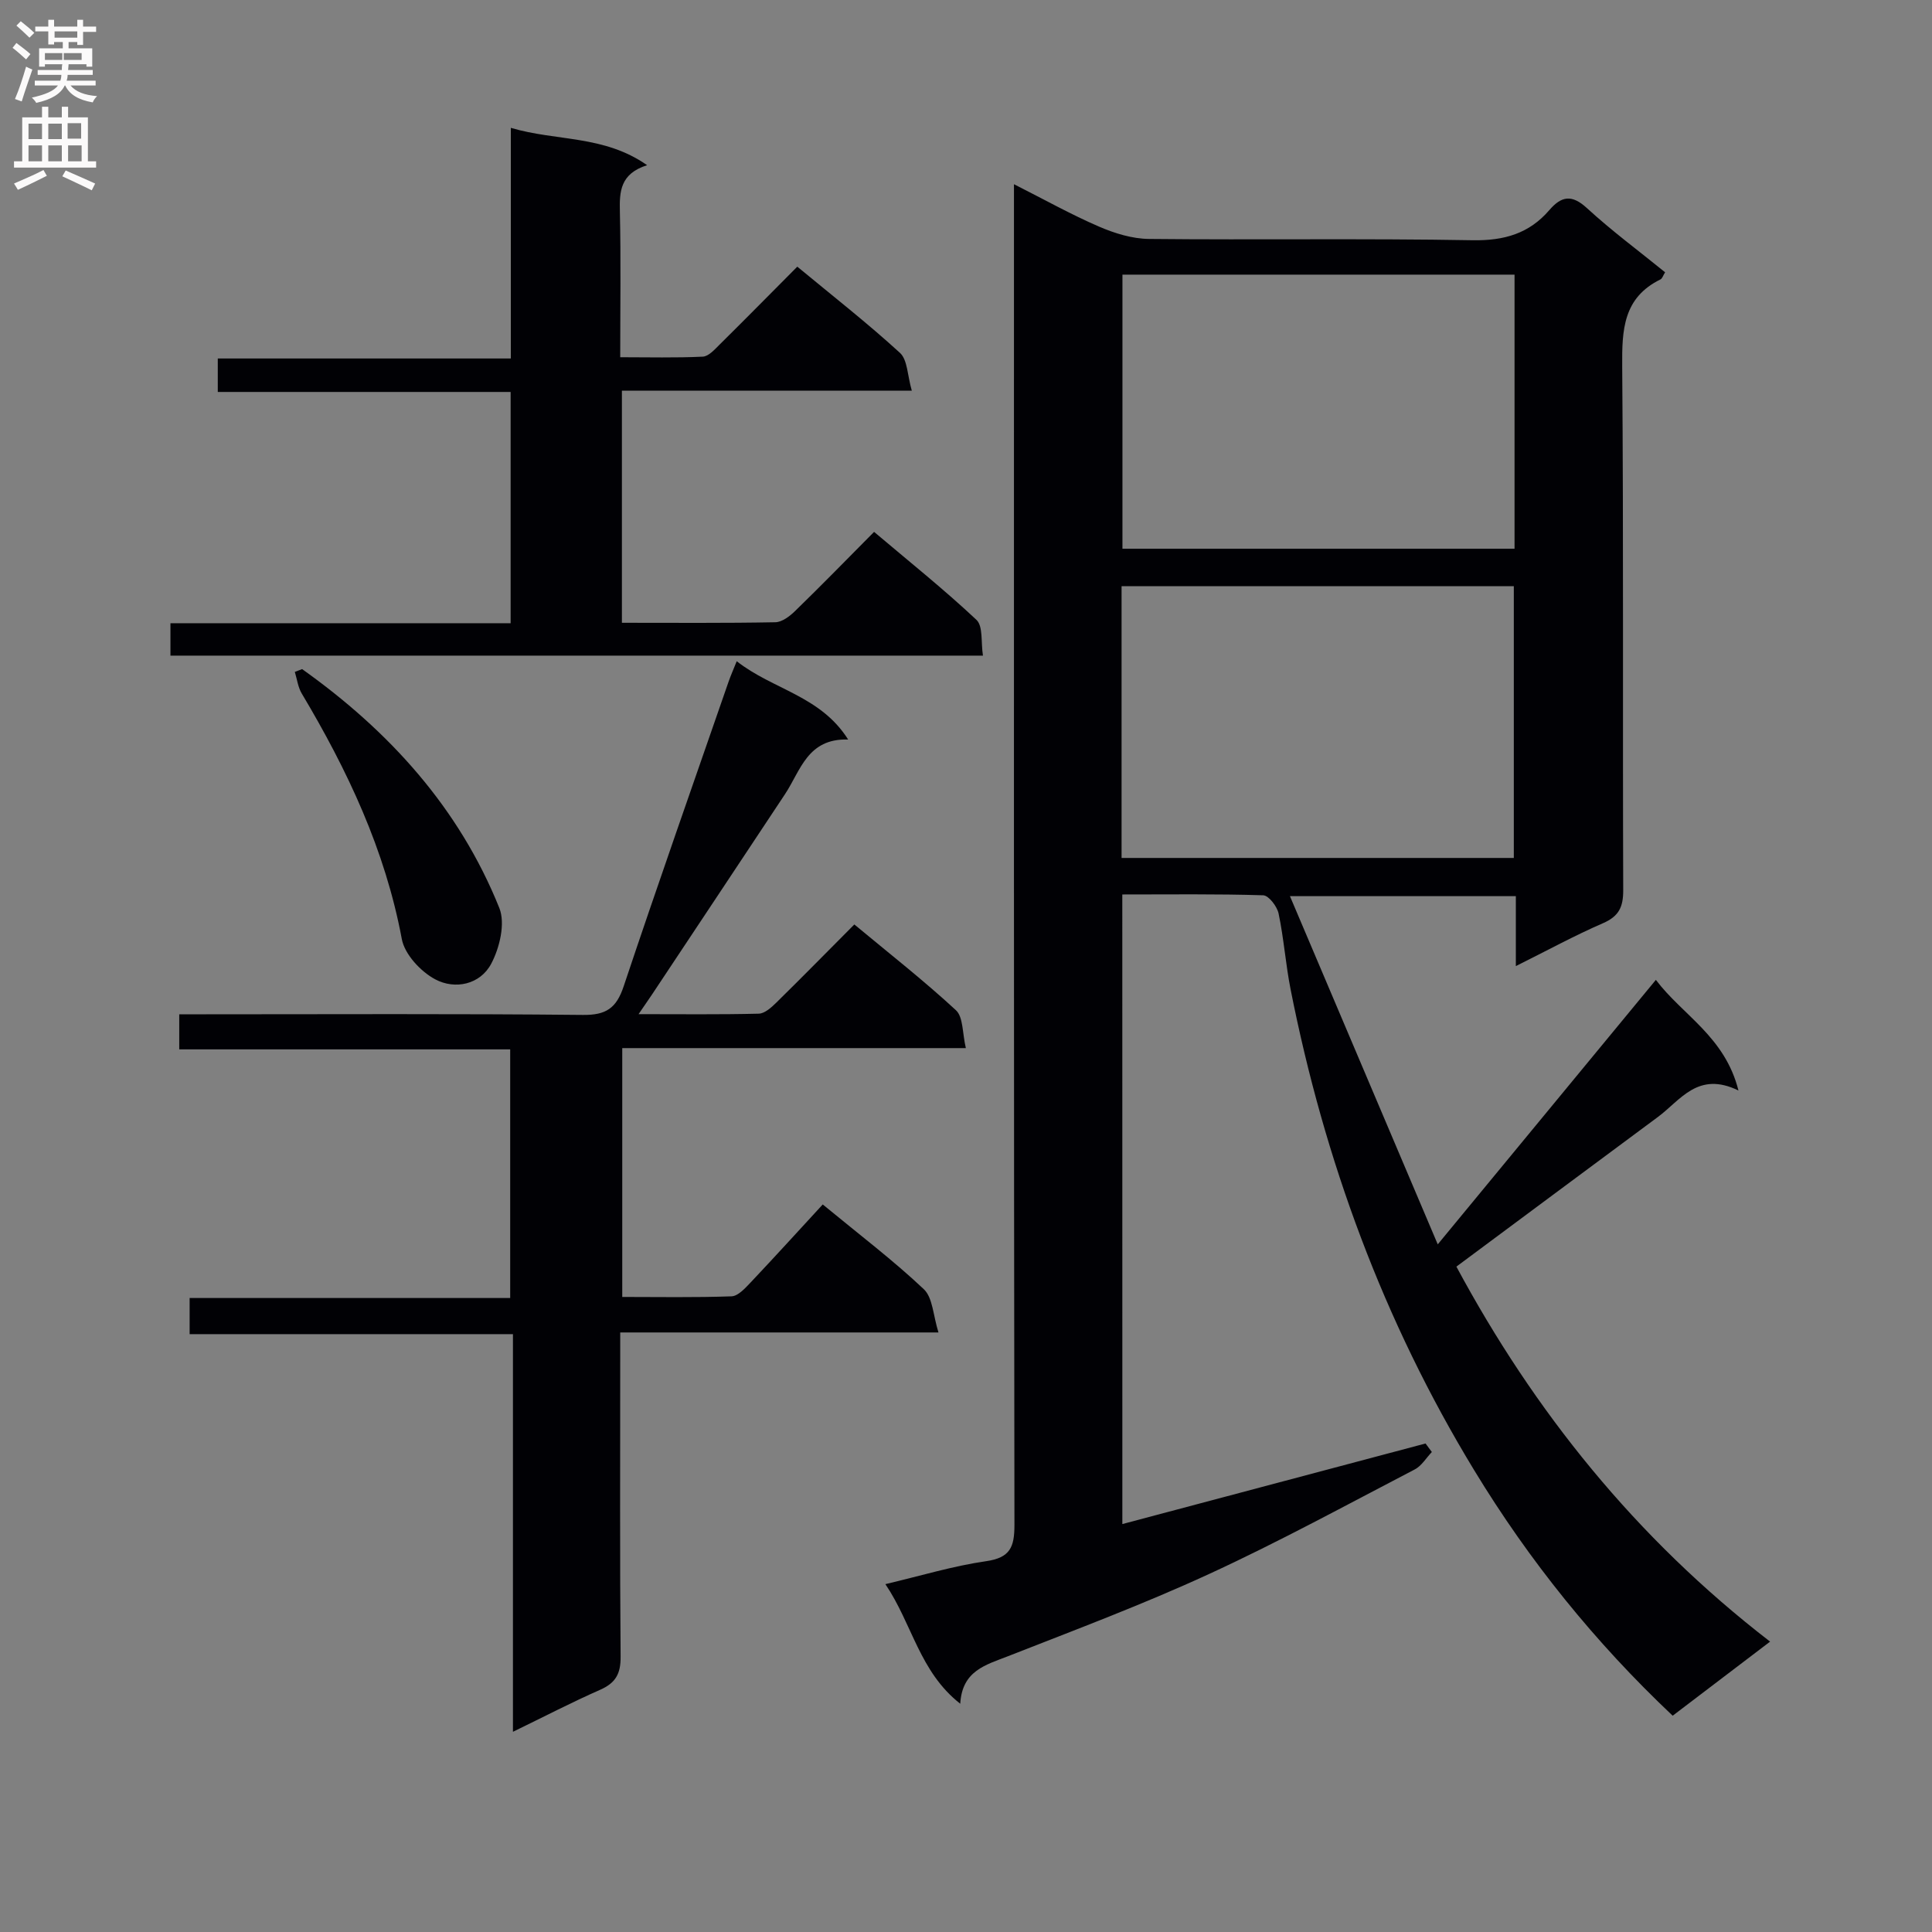 <svg enable-background="new 0 0 400 400" viewBox="0 0 400 400" xmlns="http://www.w3.org/2000/svg"><rect x="0" y="0" width="400" height="400" fill="#808080" stroke="none"/><g fill="#010105"><path d="m232.37 315.54c21.19-5.63 41.98-11.16 62.77-16.68.44.59.87 1.17 1.31 1.76-1.17 1.23-2.12 2.87-3.54 3.61-14.15 7.36-28.17 15.02-42.65 21.68-13.57 6.25-27.59 11.51-41.51 16.97-4.67 1.83-9.55 3-9.94 9.86-8.45-6.62-9.89-16.43-15.5-24.76 7.38-1.74 14.03-3.77 20.84-4.75 5-.72 5.88-2.91 5.88-7.52-.14-90.32-.1-180.64-.1-270.96 0-1.94 0-3.87 0-6.61 6.36 3.21 11.85 6.29 17.6 8.77 3.24 1.4 6.89 2.53 10.37 2.56 22.33.23 44.66-.13 66.99.27 6.52.11 11.71-1.38 15.89-6.25 2.51-2.91 4.65-3.28 7.78-.4 5.13 4.71 10.75 8.87 16.18 13.28-.42.68-.59 1.3-.96 1.48-7.72 3.79-7.98 10.44-7.92 17.98.29 36.16.08 72.32.21 108.48.01 3.45-.88 5.39-4.17 6.82-5.9 2.56-11.57 5.66-18.06 8.89 0-5.28 0-9.71 0-14.48-15.37 0-30.27 0-46.77 0 10.2 24.04 20.16 47.48 30.6 72.09 15.61-18.93 30.1-36.5 45.16-54.76 5.53 7.34 14.29 11.72 17.1 22.91-8.38-4.09-11.98 1.99-16.67 5.47-13.87 10.28-27.72 20.58-41.73 30.99 16.05 29.86 37.08 56.16 64.95 77.64-7.16 5.44-13.58 10.33-20.17 15.34-16.12-15.22-29.71-32.09-41.11-50.85-18.77-30.87-31-64.18-37.99-99.5-1.03-5.2-1.4-10.54-2.49-15.73-.31-1.48-2.05-3.74-3.19-3.78-9.62-.3-19.24-.17-29.17-.17.01 43.58.01 86.66.01 130.35zm81.2-258.68c-27.25 0-54.24 0-81.18 0v56.75h81.18c0-19.06 0-37.8 0-56.75zm-81.36 120.77h81.21c0-19 0-37.69 0-56.26-27.29 0-54.18 0-81.21 0z"/><path d="m152.53 136.9c7.55 5.92 17.34 7.13 23.07 16.21-8.43-.27-9.84 6.43-13.07 11.31-9.17 13.85-18.38 27.69-27.57 41.53-.72 1.08-1.46 2.14-2.75 4.02 8.79 0 16.84.1 24.88-.1 1.23-.03 2.6-1.27 3.61-2.26 5.33-5.24 10.57-10.57 16.18-16.21 7.16 5.95 14.35 11.58 21.03 17.75 1.54 1.42 1.32 4.75 2.06 7.85-24.18 0-47.44 0-71.14 0v51.52c7.47 0 15.06.14 22.63-.13 1.34-.05 2.8-1.66 3.91-2.83 5.02-5.31 9.94-10.73 14.97-16.19 7.78 6.41 14.68 11.64 20.93 17.55 1.86 1.76 1.92 5.43 3.03 8.95-22.56 0-43.83 0-65.89 0v6.18c0 20.33-.09 40.65.08 60.98.03 3.51-1.04 5.41-4.23 6.82-5.89 2.59-11.61 5.57-18.06 8.7 0-27.68 0-54.72 0-82.33-22.53 0-44.58 0-66.94 0 0-2.64 0-4.72 0-7.48h66.37c0-17.41 0-34.14 0-51.48-22.82 0-45.54 0-68.52 0 0-2.66 0-4.72 0-7.26h5.61c25.99 0 51.99-.14 77.97.13 4.79.05 6.92-1.39 8.43-5.91 7.05-21.1 14.45-42.08 21.73-63.1.43-1.24.97-2.45 1.68-4.22z"/><path d="m105.72 129.03c0-16.4 0-31.86 0-47.88-20.26 0-40.32 0-60.63 0 0-2.51 0-4.45 0-6.93h60.67c0-15.92 0-31.33 0-47.75 9.49 2.81 19.24 1.45 28.22 7.73-5.59 1.77-5.74 5.46-5.64 9.63.22 9.8.07 19.62.07 30.13 5.95 0 11.54.15 17.1-.12 1.21-.06 2.47-1.5 3.49-2.51 5.31-5.25 10.55-10.57 16.07-16.12 7.35 6.08 14.54 11.7 21.26 17.85 1.58 1.45 1.53 4.67 2.45 7.82-20.52 0-40.09 0-60.02 0v48.06c10.82 0 21.3.09 31.77-.11 1.39-.03 2.99-1.25 4.09-2.33 5.37-5.22 10.6-10.58 16.35-16.38 7.22 6.11 14.46 11.89 21.19 18.21 1.4 1.31.91 4.62 1.35 7.41-56.35 0-112.1 0-168.22 0 0-1.99 0-4.04 0-6.71z"/><path d="m62.55 138.53c18.02 12.82 32.5 28.72 40.83 49.46 1.28 3.18.07 8.24-1.68 11.54-2.28 4.31-7.48 5.42-11.59 3.23-3.01-1.6-6.33-5.17-6.92-8.34-3.44-18.43-11.24-34.94-20.72-50.84-.78-1.31-.97-2.97-1.43-4.47.5-.2 1.01-.39 1.51-.58z"/></g><path d="m2.6 9.9.8-1c.9.7 1.9 1.4 2.9 2.3l-.9 1.1c-1.1-1-2-1.8-2.8-2.4zm.5 10.6c.9-2.1 1.6-4.3 2.3-6.7.4.2.8.4 1.3.6-.7 2.1-1.5 4.3-2.2 6.6zm.3-15.2.9-.9c1 .8 2 1.6 2.8 2.4l-1 1c-.9-.9-1.8-1.7-2.7-2.5zm12.6-1.2h1.2v1.4h2.7v1.1h-2.7v2.7h-1.2v-.6h-1.8v1.3h4.9v3.8h-1.2v-.5h-3.7c0 .4-.1.9-.1 1.2h5.1v1h-5.2c0 .5-.1.9-.2 1.2h6v1h-5.2c1.1 1.3 2.9 2 5.5 2.2-.4.4-.7.8-.9 1.3-2.9-.5-4.8-1.6-5.7-3.5h-.1c-.8 1.7-2.7 2.9-5.9 3.6-.2-.4-.6-.8-.9-1.1 2.8-.6 4.6-1.4 5.4-2.5h-4.8v-1h5.3c.1-.3.2-.7.2-1.2h-4.9v-1h5c0-.4 0-.8.1-1.2h-3.6v.5h-1.2v-3.8h4.9v-1.3h-1.8v.5h-1.2v-2.7h-2.7v-1h2.7v-1.4h1.2v1.4h4.8zm-6.7 8.3h3.6c0-.4 0-.9 0-1.4h-3.6zm1.9-4.6h4.8v-1.3h-4.7v1.3zm6.7 3.2h-4.7v1.4h3.7v-1.4z" fill="#fbfafa"/><path d="m8.7 22.1h1.3v2.2h2.8v-2.2h1.3v2.2h4.1v9.1h1.7v1.3h-17v-1.3h1.7v-9.1h4.1zm.3 13.1.7 1.2c-1.8.9-3.8 1.9-6 2.9-.2-.4-.5-.8-.8-1.3 2.3-1 4.4-1.9 6.1-2.8zm-3.1-6.4h2.8v-3.2h-2.8zm0 4.6h2.8v-3.3h-2.8zm4.1-4.6h2.8v-3.2h-2.8zm0 4.6h2.8v-3.3h-2.8zm3.6 1.9c2.1.9 4.1 1.8 6.1 2.7l-.7 1.4c-2.2-1.1-4.2-2-6.1-2.9zm3.2-9.8h-2.8v3.2h2.8v-3.1zm-2.7 7.9h2.8v-3.3h-2.8z" fill="#fbfafa"/></svg>